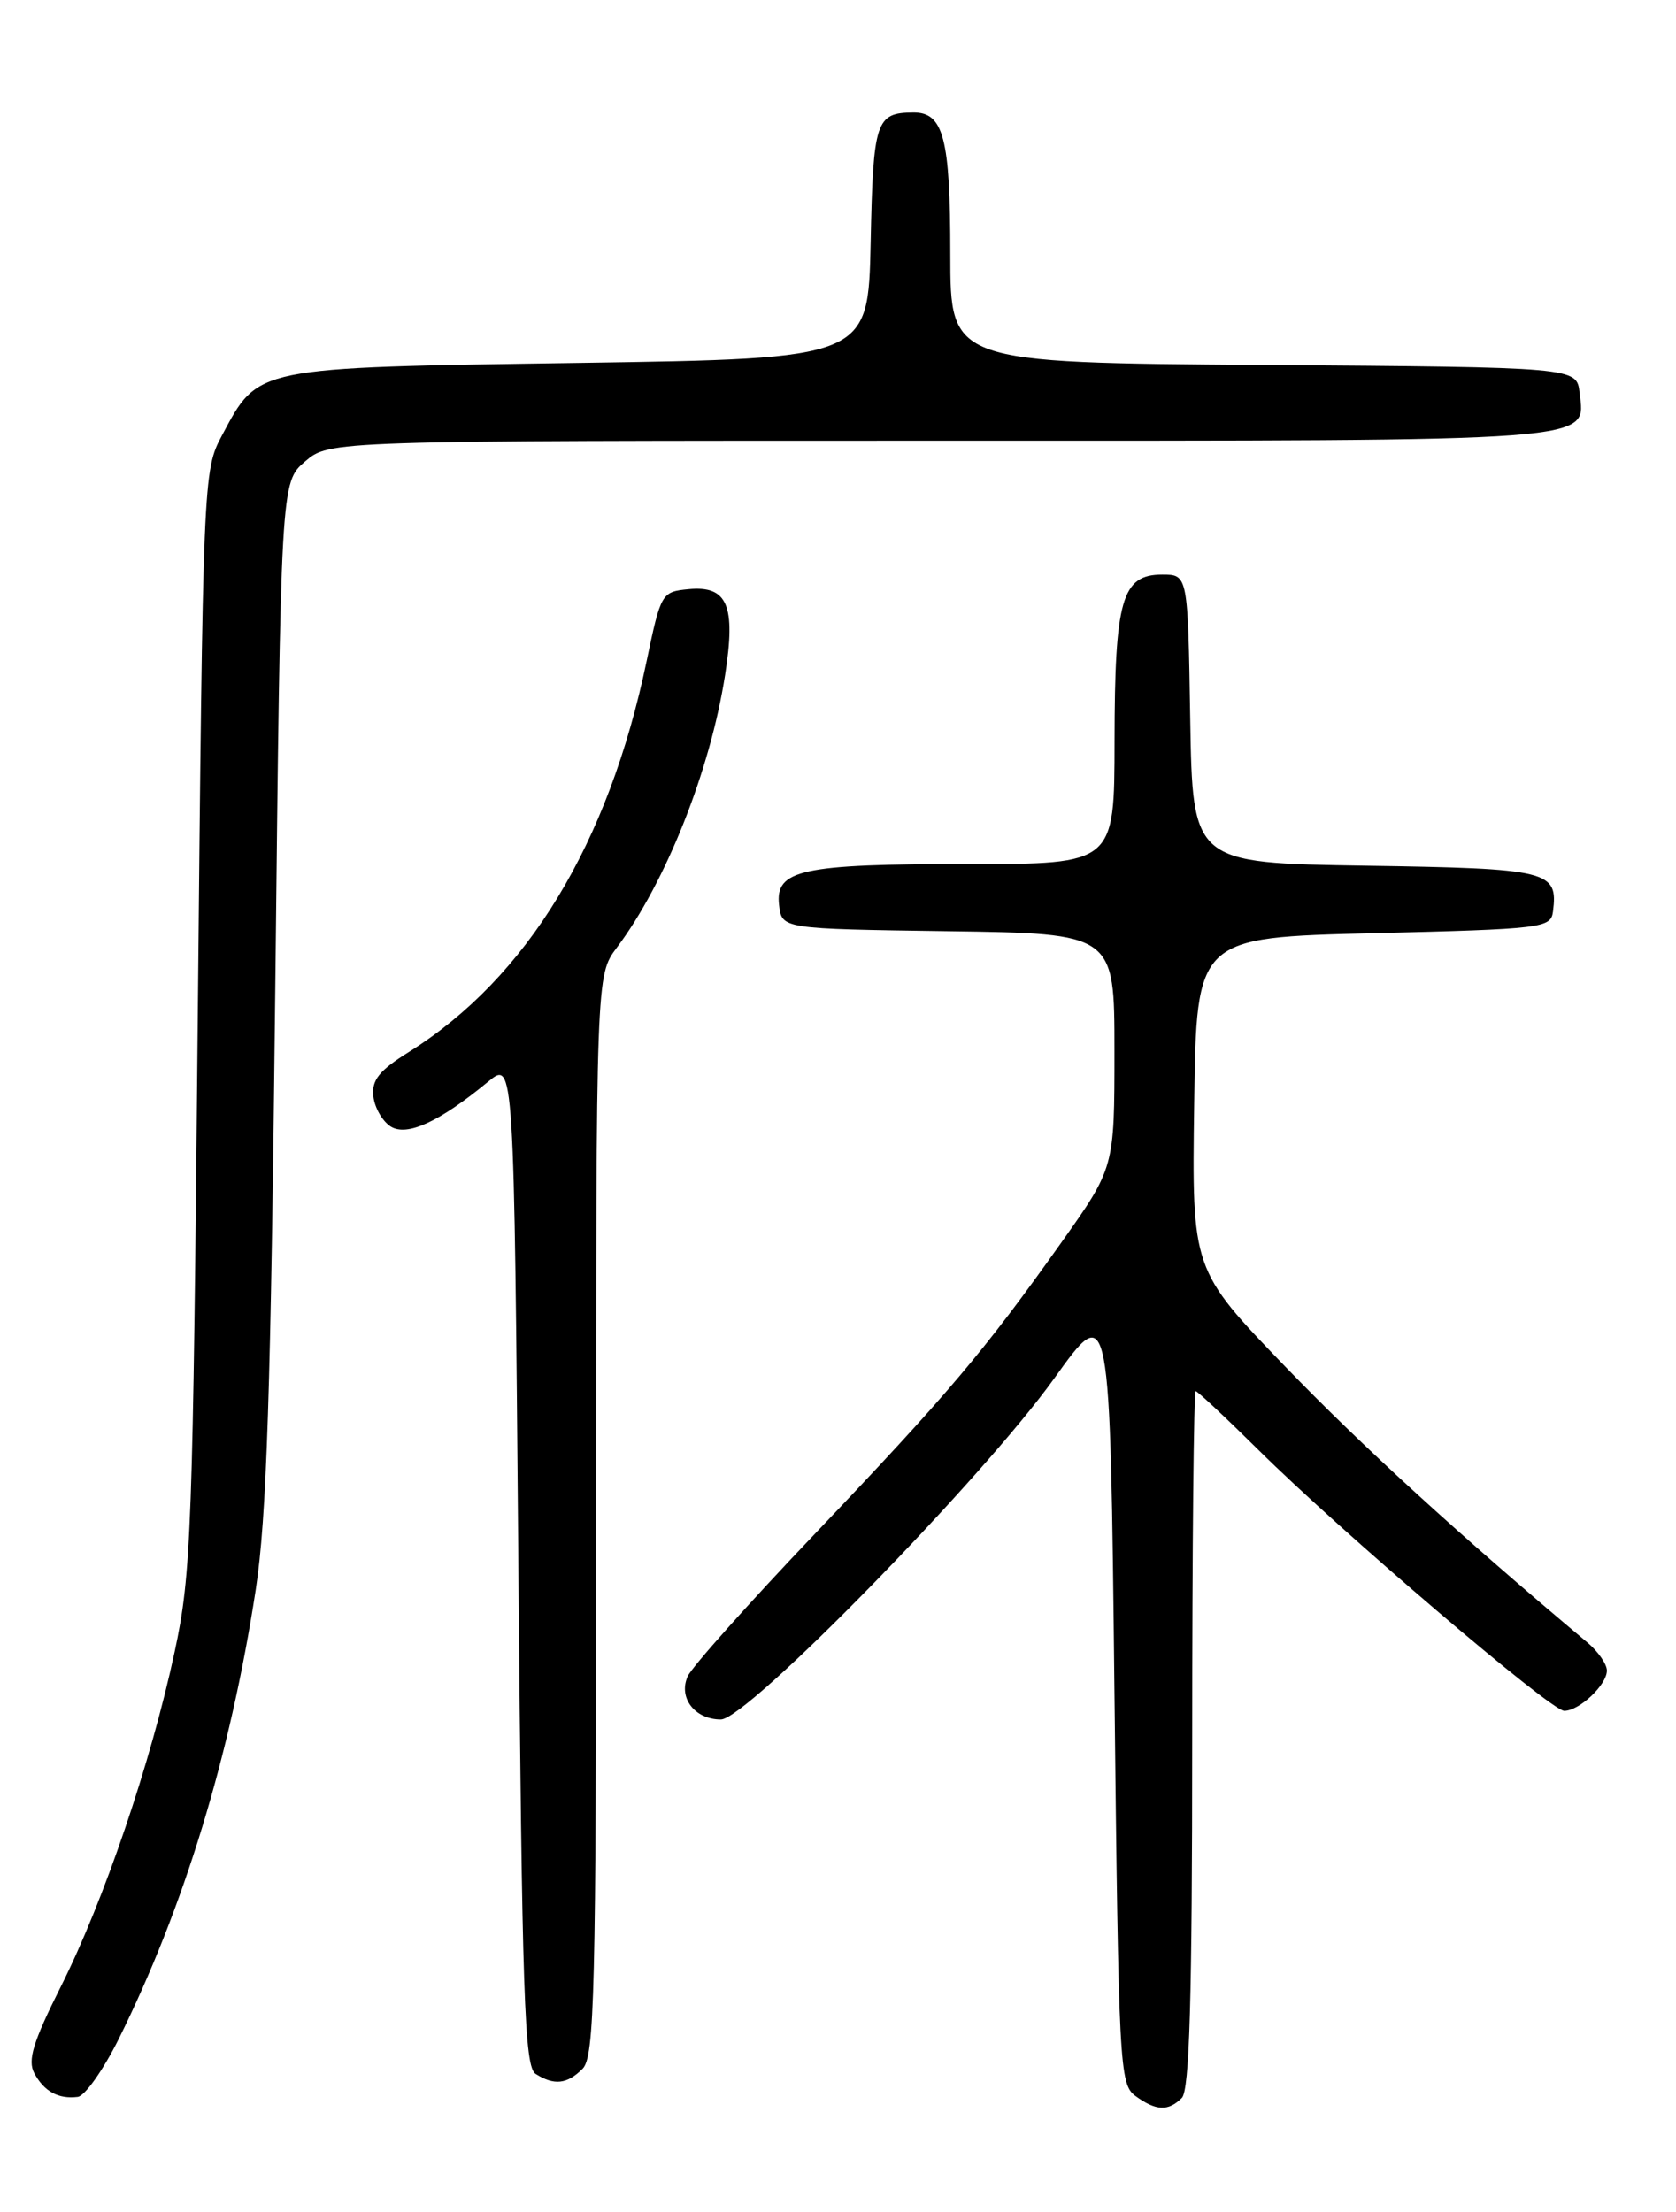 <?xml version="1.0" encoding="UTF-8" standalone="no"?>
<!DOCTYPE svg PUBLIC "-//W3C//DTD SVG 1.1//EN" "http://www.w3.org/Graphics/SVG/1.1/DTD/svg11.dtd" >
<svg xmlns="http://www.w3.org/2000/svg" xmlns:xlink="http://www.w3.org/1999/xlink" version="1.1" viewBox="0 0 194 256">
 <g >
 <path fill="currentColor"
d=" M 136.80 242.80 C 137.69 241.91 138.00 231.31 138.00 201.30 C 138.00 179.13 138.18 161.00 138.40 161.00 C 138.61 161.00 141.88 164.06 145.65 167.79 C 155.20 177.26 179.51 198.00 181.06 198.00 C 182.81 198.00 186.00 194.99 186.00 193.34 C 186.00 192.60 184.99 191.14 183.75 190.10 C 168.94 177.68 157.64 167.36 148.73 158.12 C 137.96 146.95 137.96 146.95 138.23 127.72 C 138.50 108.50 138.50 108.50 159.00 108.00 C 178.56 107.52 179.51 107.41 179.76 105.50 C 180.36 100.77 179.35 100.52 158.06 100.19 C 138.05 99.88 138.05 99.88 137.77 83.19 C 137.50 66.50 137.50 66.50 134.53 66.50 C 129.85 66.50 129.03 69.37 129.01 85.75 C 129.00 100.00 129.00 100.00 112.07 100.00 C 92.72 100.00 89.71 100.65 90.18 104.75 C 90.50 107.50 90.50 107.50 109.75 107.77 C 129.00 108.04 129.00 108.04 129.00 121.59 C 129.00 135.14 129.00 135.14 122.84 143.82 C 113.91 156.40 109.76 161.31 94.33 177.51 C 86.72 185.49 80.10 192.91 79.61 193.99 C 78.48 196.47 80.41 199.00 83.44 199.00 C 86.48 199.00 113.72 171.14 122.05 159.50 C 128.50 150.50 128.50 150.50 129.00 195.83 C 129.48 239.24 129.58 241.22 131.44 242.58 C 133.81 244.31 135.23 244.37 136.80 242.80 Z  M 13.73 236.00 C 21.29 220.77 26.66 203.20 29.60 184.00 C 30.87 175.70 31.35 161.20 31.86 114.66 C 32.50 55.82 32.50 55.82 35.31 53.41 C 38.11 51.00 38.11 51.00 108.86 51.00 C 185.92 51.00 183.49 51.18 182.84 45.45 C 182.50 42.50 182.50 42.50 146.25 42.24 C 110.00 41.98 110.00 41.98 110.00 29.42 C 110.00 15.99 109.22 12.99 105.71 13.02 C 101.38 13.05 101.07 13.97 100.78 28.04 C 100.50 41.50 100.50 41.50 67.00 42.00 C 29.26 42.56 29.96 42.42 25.69 50.40 C 23.52 54.46 23.49 55.13 22.89 118.00 C 22.33 177.12 22.15 182.17 20.22 191.15 C 17.45 204.05 12.03 219.99 7.04 229.92 C 3.83 236.31 3.17 238.45 3.97 239.94 C 5.10 242.05 6.76 242.96 9.00 242.68 C 9.82 242.58 11.95 239.57 13.73 236.00 Z  M 67.43 239.43 C 68.82 238.03 69.00 230.84 69.00 175.36 C 69.00 112.87 69.00 112.87 71.39 109.68 C 77.06 102.13 82.20 89.21 83.93 78.12 C 85.19 70.06 84.21 67.75 79.69 68.19 C 76.58 68.49 76.49 68.65 74.85 76.50 C 70.43 97.68 61.01 113.17 47.33 121.75 C 43.87 123.91 43.00 125.01 43.22 126.90 C 43.37 128.22 44.28 129.78 45.23 130.38 C 47.12 131.56 50.87 129.83 56.50 125.19 C 59.50 122.71 59.50 122.71 60.00 180.89 C 60.43 231.15 60.70 239.20 62.00 240.02 C 64.15 241.38 65.64 241.22 67.43 239.43 Z "/>
</g>
</svg>